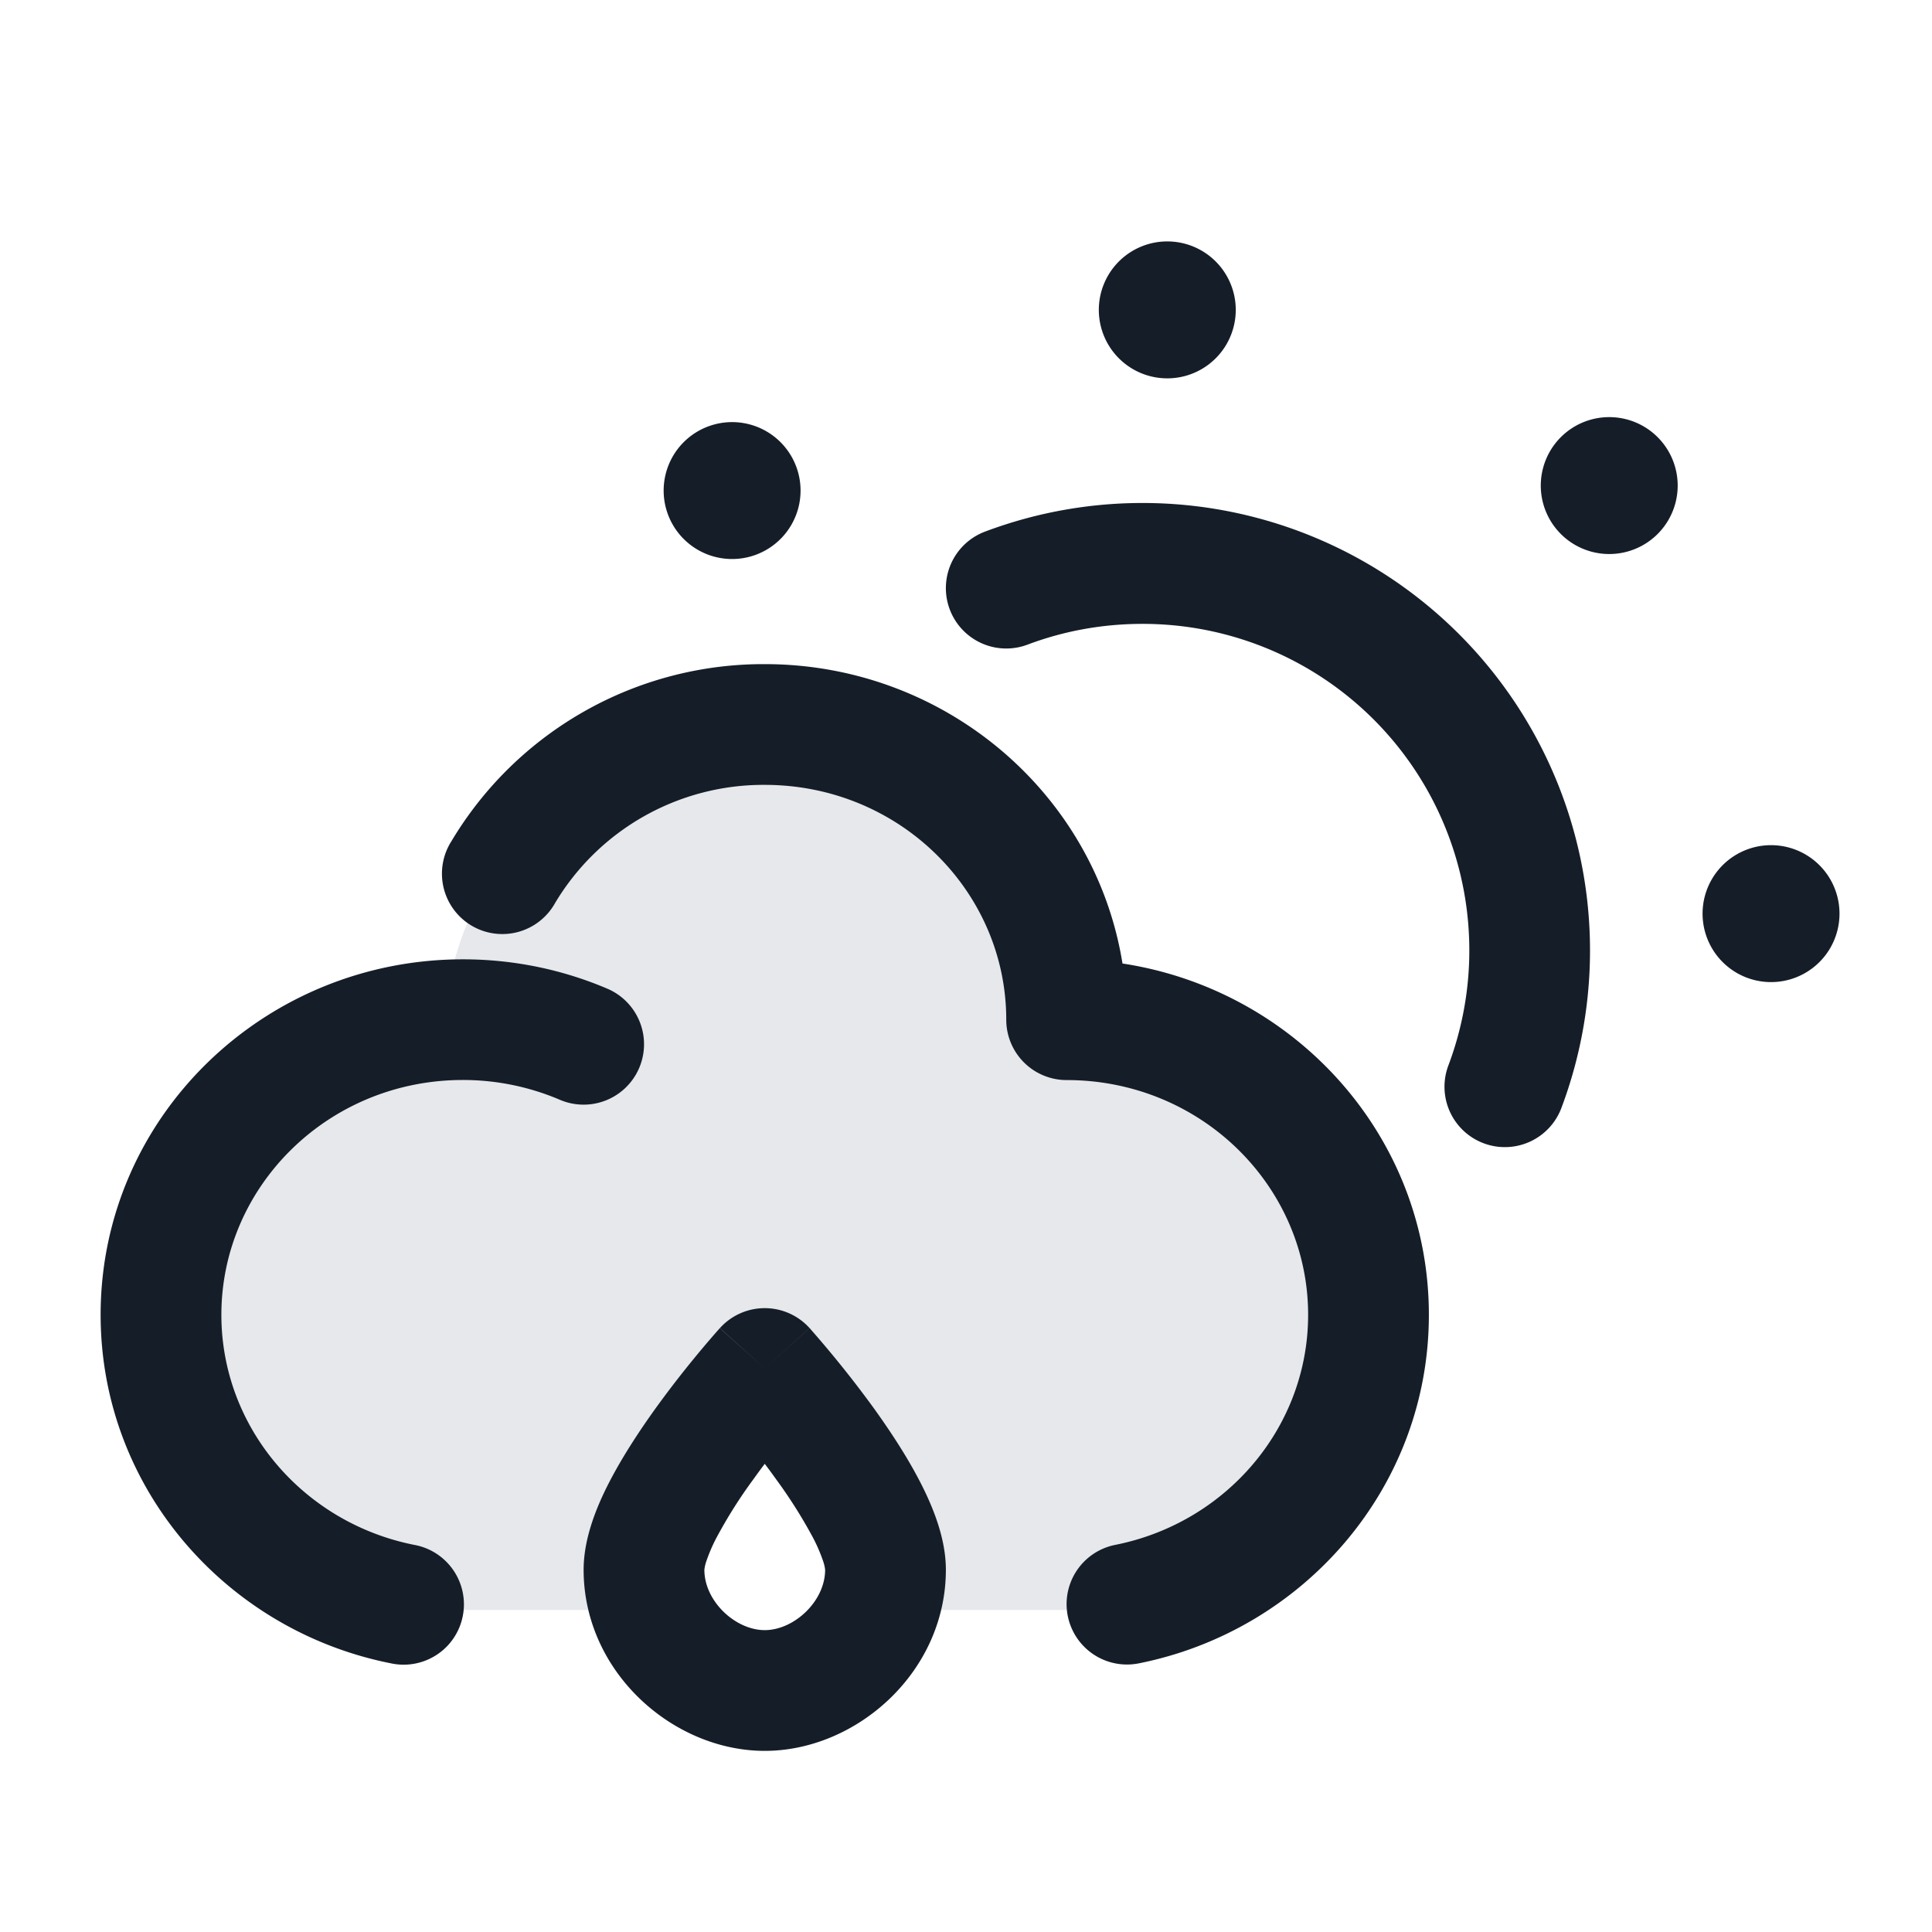 <svg xmlns="http://www.w3.org/2000/svg" viewBox="0 0 24 24"><path fill="#636F7E" opacity=".16" d="M5.5 13a4 4 0 0 1 8 0 3.5 3.5 0 1 1 0 7h-2.593c.06-.156.093-.324.093-.5 0-.833-1.5-2.5-1.5-2.5S8 18.667 8 19.5c0 .176.033.344.093.5H5.5a3.5 3.5 0 1 1 0-7Z"/><path fill="#151E28" d="M9.5 9.75a3.015 3.015 0 0 0-2.603 1.465.75.75 0 1 1-1.29-.764A4.515 4.515 0 0 1 9.5 8.25c2.23 0 4.103 1.6 4.444 3.719 2.145.327 3.806 2.144 3.806 4.364 0 2.15-1.56 3.923-3.604 4.33a.75.75 0 0 1-.292-1.472c1.379-.274 2.396-1.46 2.396-2.858 0-1.595-1.327-2.916-3-2.916a.75.75 0 0 1-.75-.75c0-1.595-1.327-2.917-3-2.917Zm-3.75 3.666c-1.673 0-3 1.322-3 2.917 0 1.398 1.017 2.584 2.396 2.858a.751.751 0 0 1 .429 1.236.75.75 0 0 1-.721.235c-2.044-.406-3.604-2.179-3.604-4.329 0-2.455 2.03-4.416 4.5-4.416.636 0 1.244.13 1.795.365a.75.75 0 0 1-.59 1.38 3.063 3.063 0 0 0-1.205-.246Zm8.442-5.666c-.504 0-.985.091-1.428.258a.75.75 0 1 1-.528-1.404 5.559 5.559 0 0 1 7.16 7.16.75.75 0 1 1-1.404-.528 4.056 4.056 0 0 0-3.8-5.486ZM9.5 17l.558-.502v.001l.002.002.004.004.014.017a13.496 13.496 0 0 1 .781.977c.198.276.41.596.574.916.152.296.317.69.317 1.085 0 1.274-1.113 2.25-2.25 2.25s-2.25-.976-2.25-2.25c0-.395.165-.79.317-1.085.165-.32.376-.64.574-.916.244-.338.505-.664.78-.977l.015-.017.004-.004.002-.002Zm5-12.3a.85.85 0 1 1 .001-1.701A.85.85 0 0 1 14.5 4.7Zm7.5 7.5a.85.85 0 1 1 .001-1.701A.85.85 0 0 1 22 12.2ZM8.5 6.702a.85.85 0 1 1 1.189-1.216A.85.85 0 0 1 8.5 6.702Zm10.882-.076a.85.85 0 1 1 1.217-1.188.85.85 0 0 1-1.217 1.188ZM9.359 18.376c-.17.23-.323.473-.458.725a2.008 2.008 0 0 0-.124.286.494.494 0 0 0-.027.113c0 .393.387.75.75.75s.75-.357.75-.75a.507.507 0 0 0-.027-.113 2.008 2.008 0 0 0-.124-.286 6.085 6.085 0 0 0-.458-.725 7.989 7.989 0 0 0-.141-.192 7.989 7.989 0 0 0-.141.192ZM9.5 17l-.557-.502a.75.75 0 0 1 1.114 0Z"/></svg>